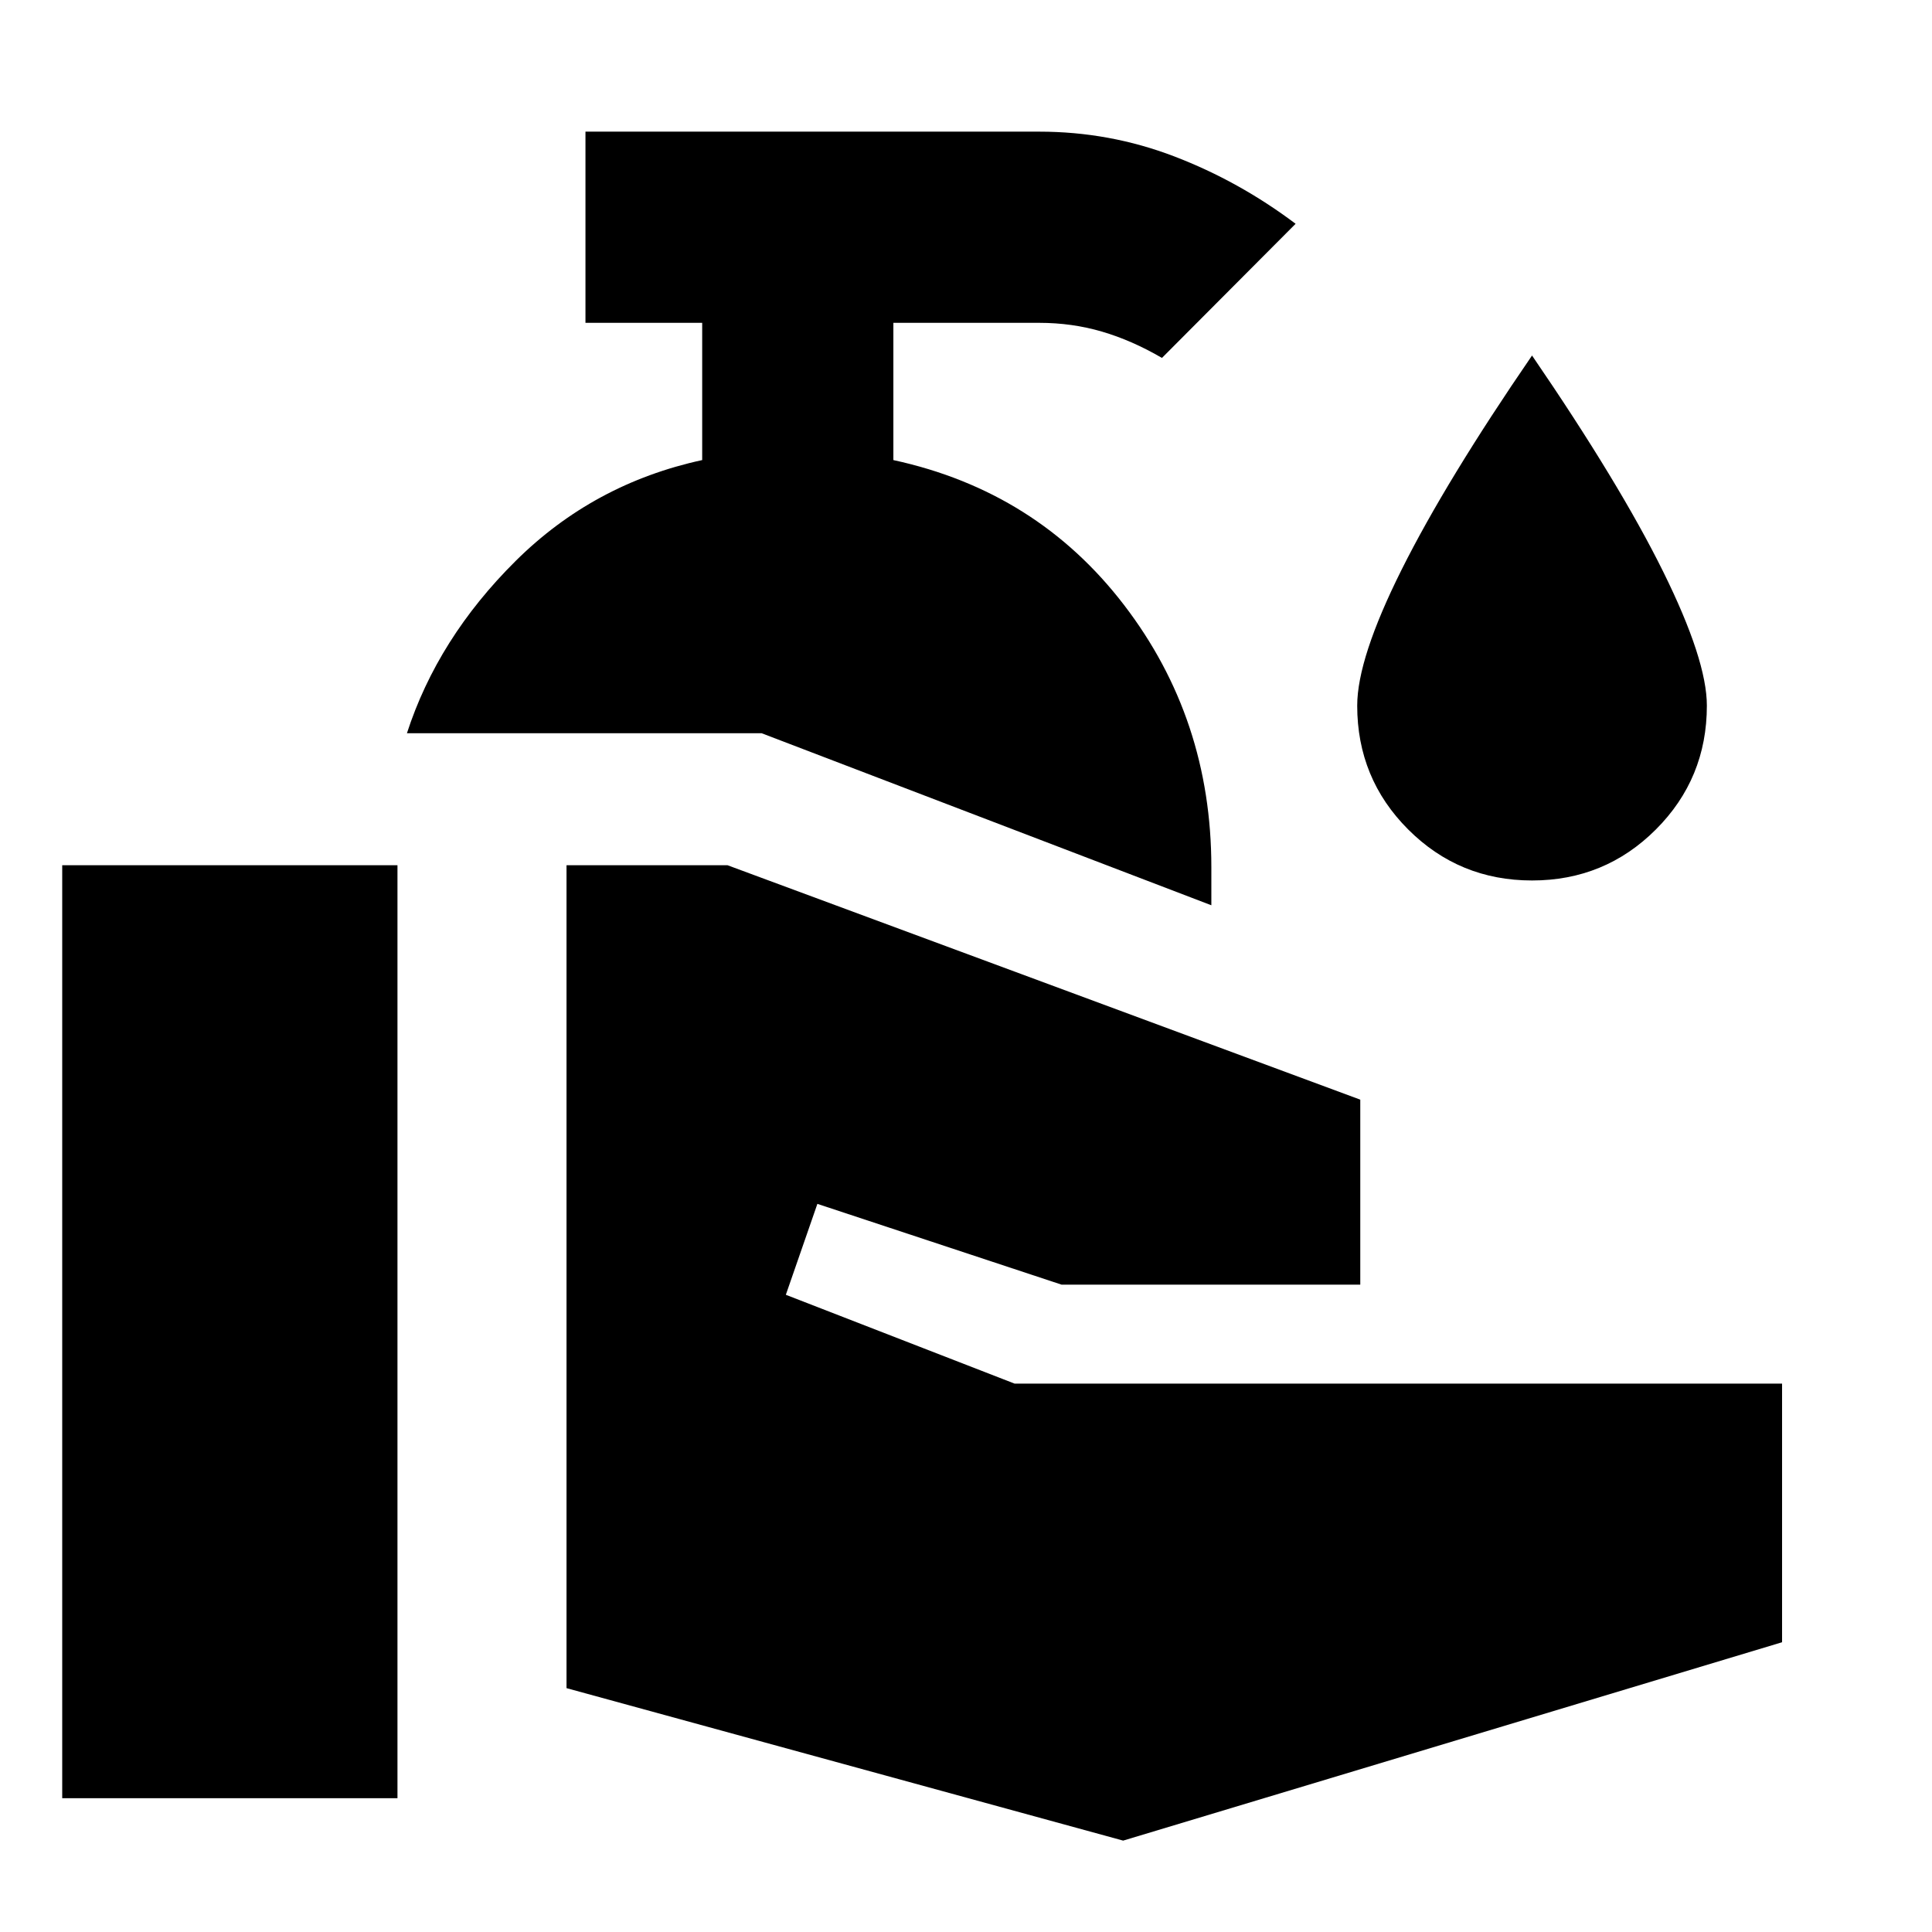 <svg xmlns="http://www.w3.org/2000/svg" height="20" viewBox="0 -960 960 960" width="20"><path d="M30.913-66.478v-463.587H197.5v463.587H30.913Zm527.174 21.065L281.5-121.174v-408.891h80.022l314.391 116.478v91.935H527.522l-121.37-40.152-15.674 45.174 113.696 44.152H885.5v128.5L558.087-45.413Zm43.826-464.761-223.435-85.478H202.195q15.283-47.153 54-85.587 38.718-38.435 92.718-50.153v-68.195h-58v-95h225.5q34.957 0 67.109 12.315 32.152 12.315 60.261 33.467l-66.413 66.653q-14.957-8.718-29.816-13.076-14.858-4.359-31.141-4.359h-72.5v68.195q71.239 15.435 114.62 72.011 43.38 56.576 43.38 130.294v18.913ZM761.261-522.5q-36.196 0-61.533-25.337-25.337-25.337-25.337-61.533 0-23.434 22.076-67.587 22.077-44.152 64.794-106.391 43.478 63.522 65.174 107.413 21.696 43.892 21.696 66.565 0 36.196-25.337 61.533-25.337 25.337-61.533 25.337Z"/></svg>